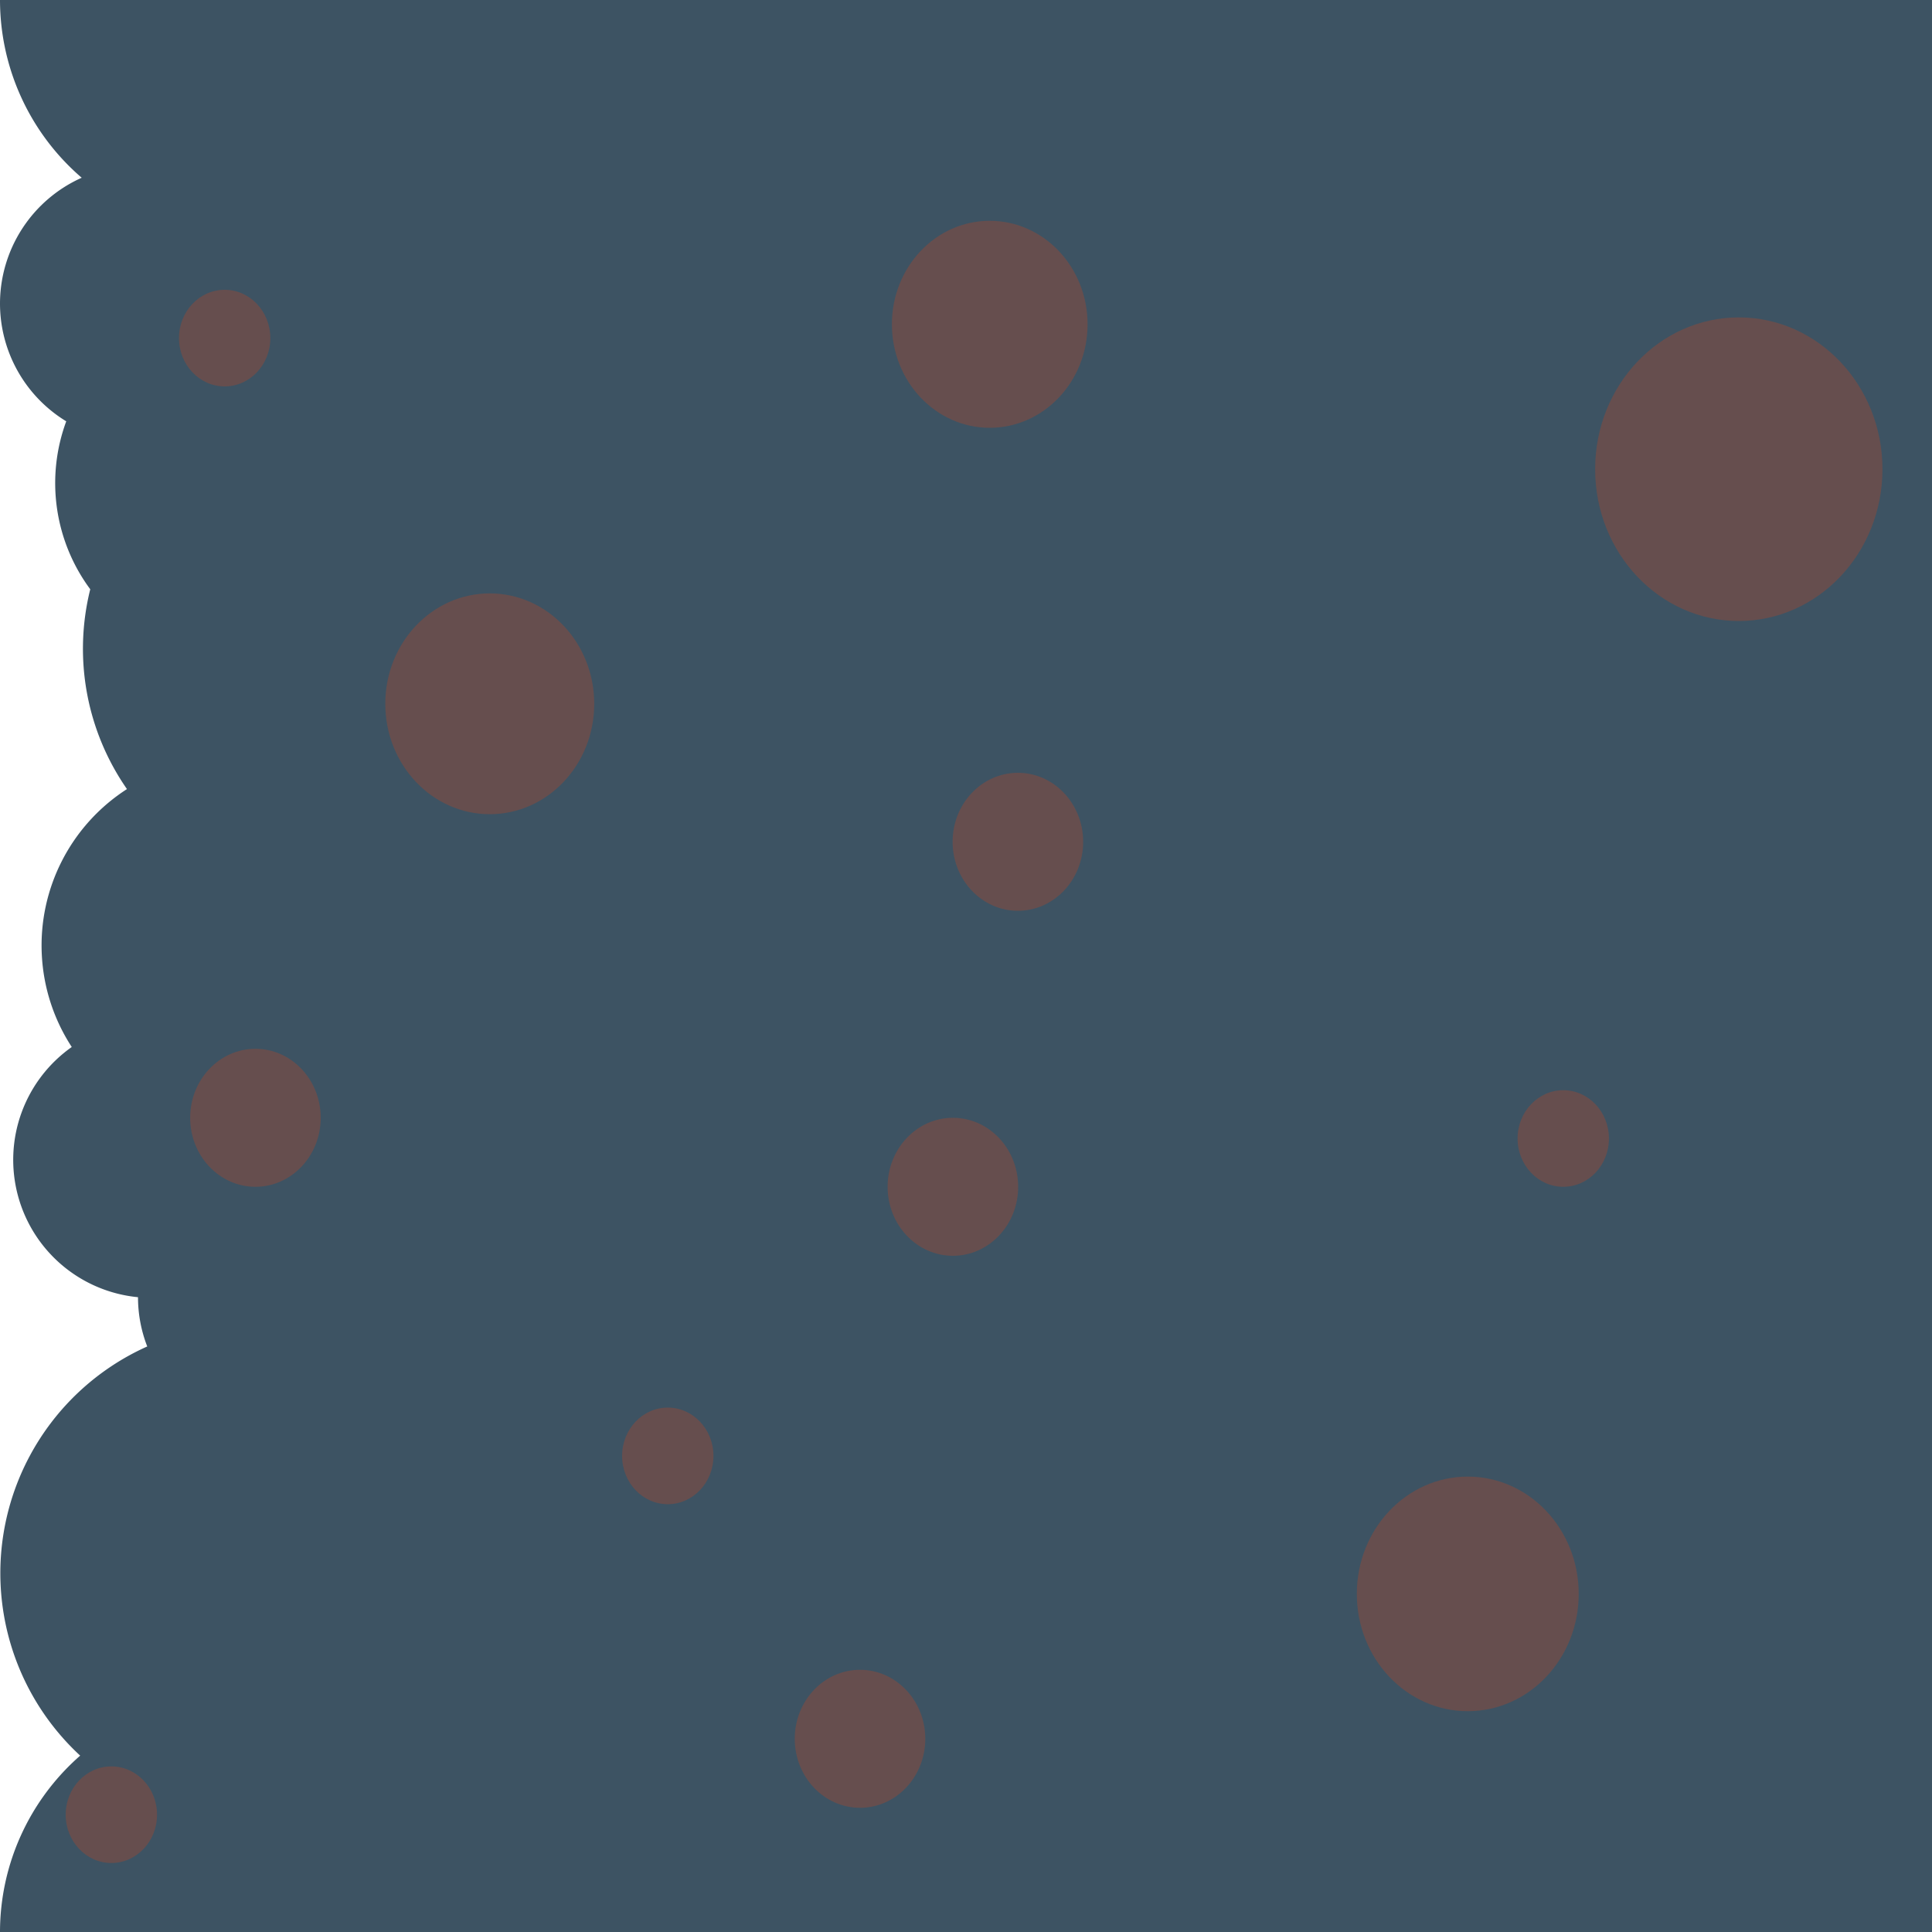 <svg xmlns="http://www.w3.org/2000/svg" viewBox="0 0 140 140"><defs><style>.cls-1{fill:#3d5363;}.cls-2{fill:#664e4e;}</style></defs><title>Wall Ending Tile Left</title><g id="Tile_Left_Wall" data-name="Tile Left Wall"><path class="cls-1" d="M0,22a10,10,0,0,1,5.92-9.12A17,17,0,0,1,0,0H140V140H0a17,17,0,0,1,5.81-12.78,18,18,0,0,1,4.86-29.65A9.85,9.85,0,0,1,10,94v0A10,10,0,0,1,5.2,75.87a13.47,13.47,0,0,1,4-18.69A17.81,17.81,0,0,1,6.54,42.7,12.92,12.92,0,0,1,4.8,30.53,10,10,0,0,1,0,22Z"/><ellipse class="cls-2" cx="73.76" cy="61" rx="4.73" ry="5"/><ellipse class="cls-2" cx="35.49" cy="51" rx="7.57" ry="8"/><ellipse class="cls-2" cx="126" cy="34" rx="10.41" ry="11"/><ellipse class="cls-2" cx="106.36" cy="115.5" rx="8.04" ry="8.5"/><ellipse class="cls-2" cx="71.72" cy="23.5" rx="7.09" ry="7.5"/><ellipse class="cls-2" cx="69.05" cy="86" rx="4.73" ry="5"/><ellipse class="cls-2" cx="62.32" cy="126" rx="4.73" ry="5"/><ellipse class="cls-2" cx="18.51" cy="81" rx="4.73" ry="5"/><ellipse class="cls-2" cx="8.07" cy="131.5" rx="3.31" ry="3.5"/><ellipse class="cls-2" cx="48.39" cy="105.5" rx="3.31" ry="3.5"/><ellipse class="cls-2" cx="113.28" cy="82.5" rx="3.31" ry="3.5"/><ellipse class="cls-2" cx="16.28" cy="24.5" rx="3.31" ry="3.5"/></g></svg>